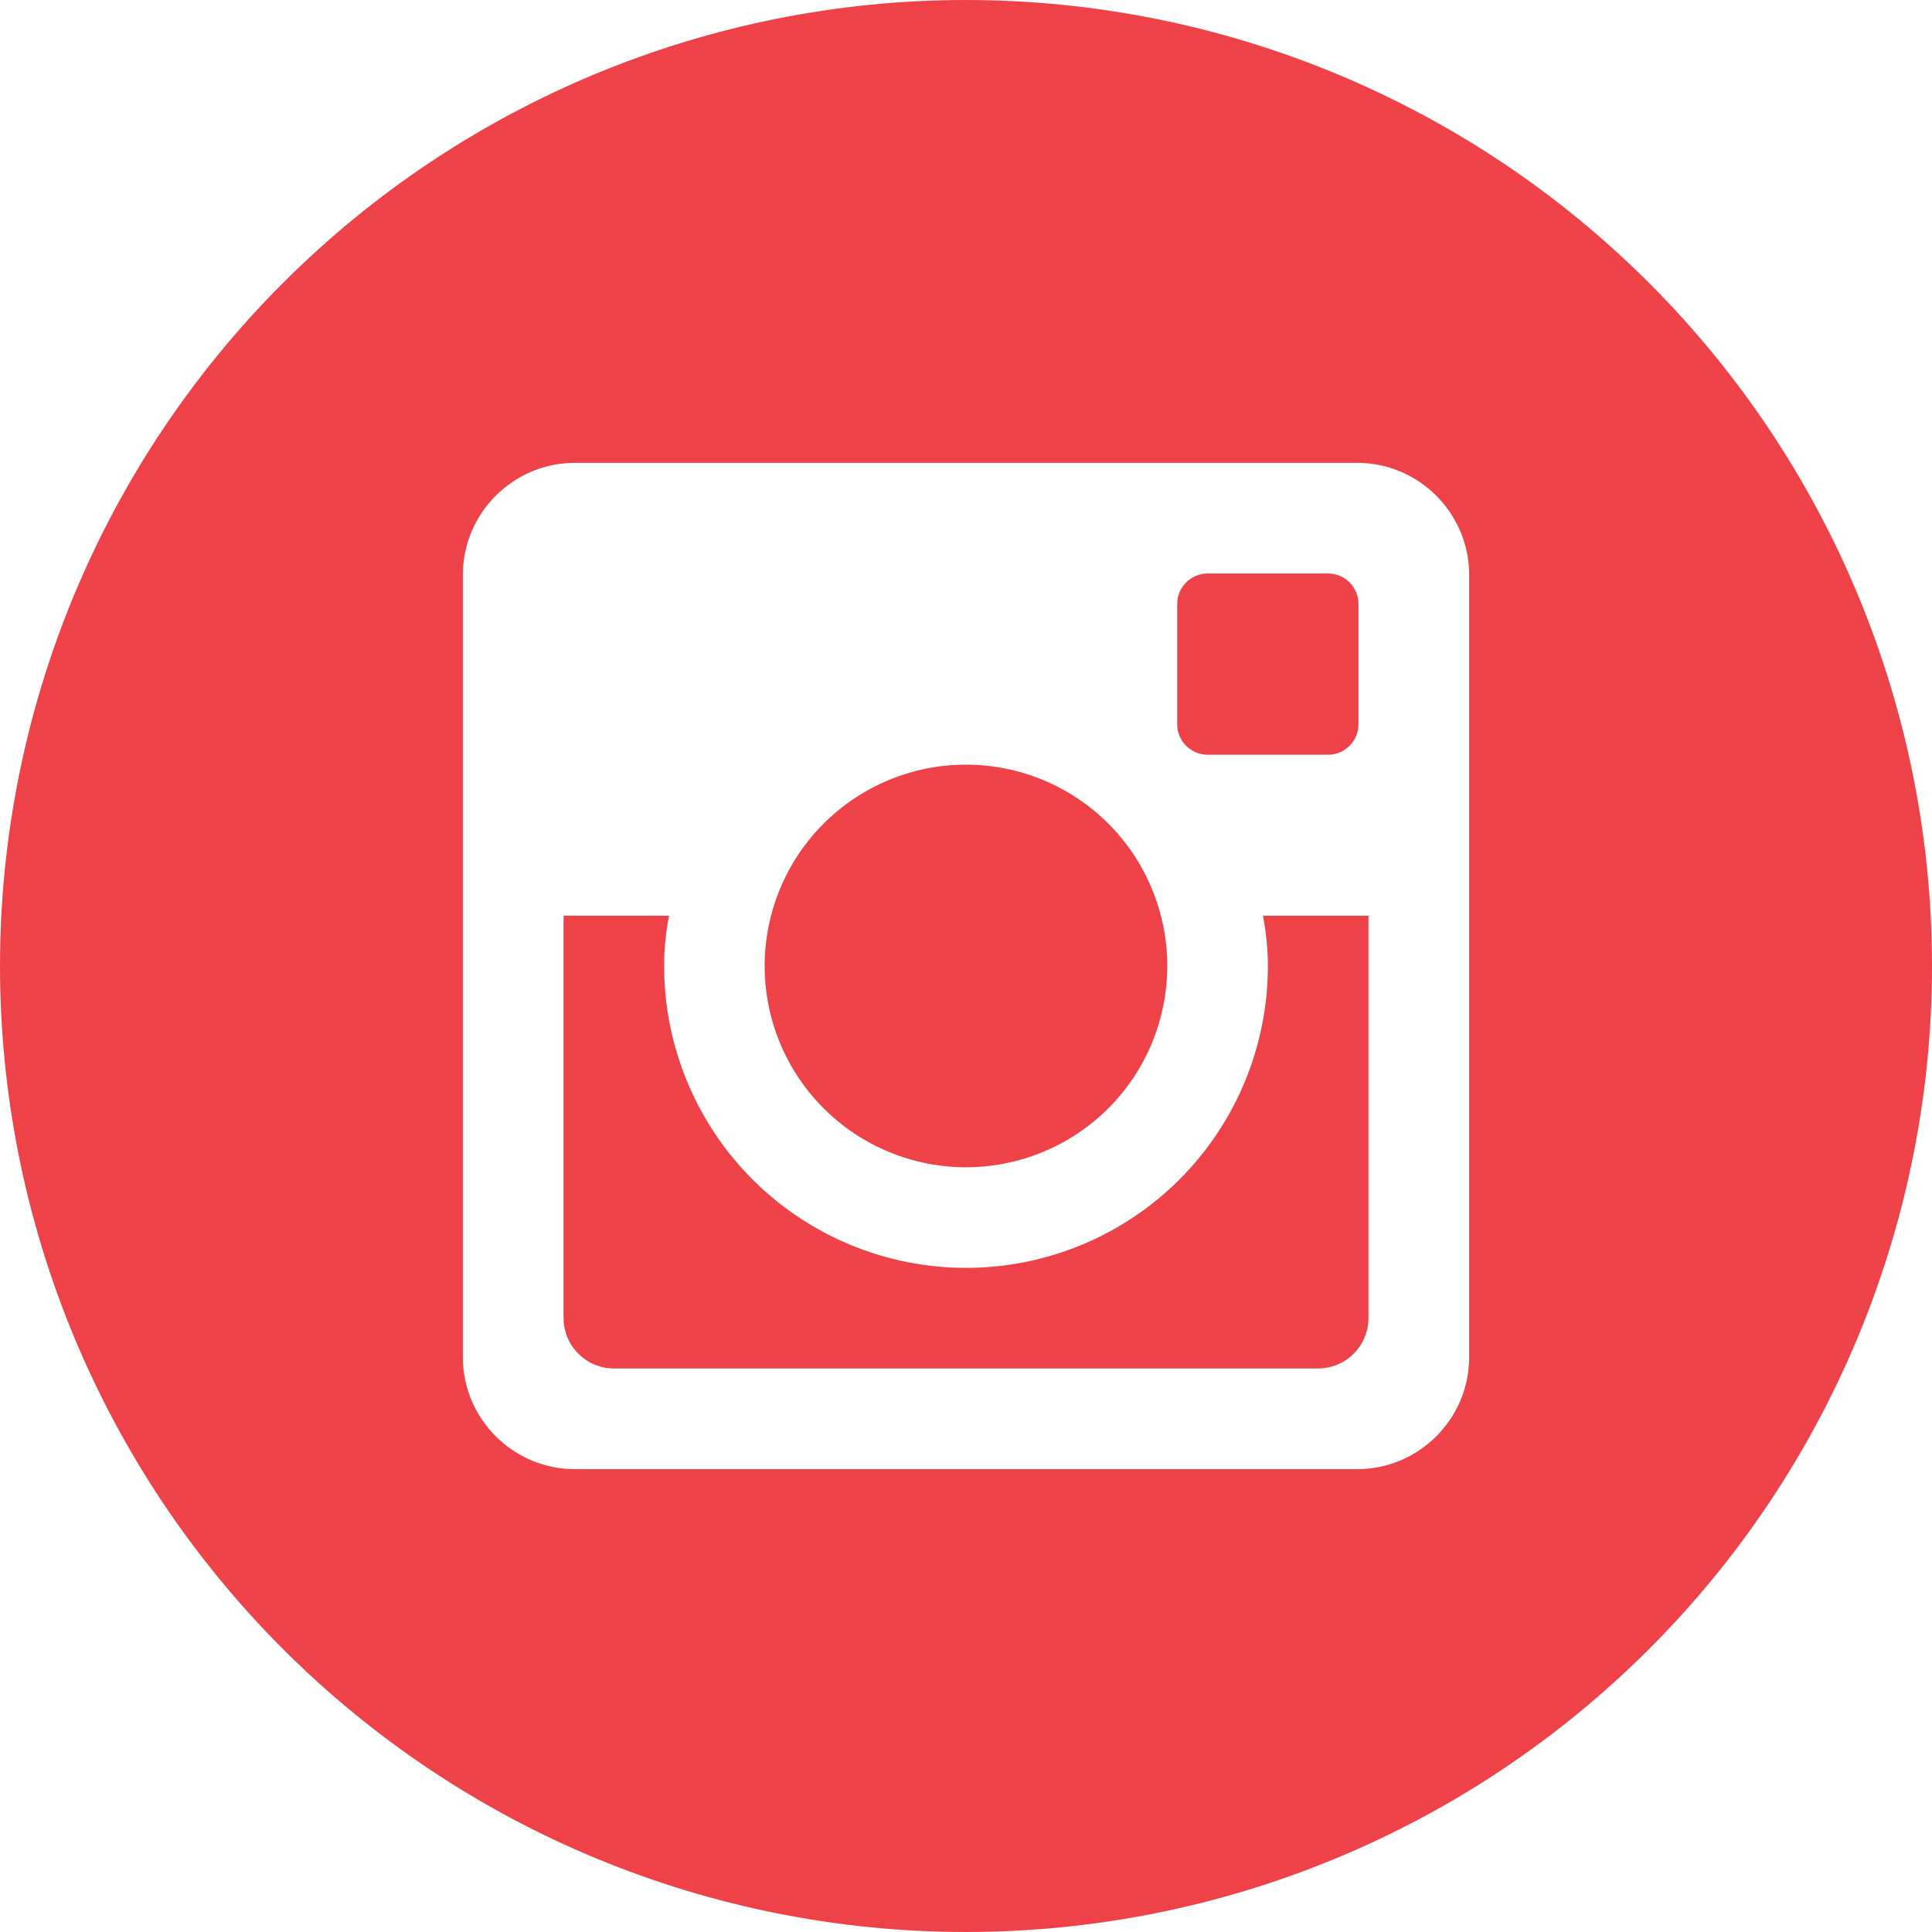 <svg width="28" height="28" viewBox="0 0 28 28" fill="none" xmlns="http://www.w3.org/2000/svg">
<path d="M18.375 14C18.375 15.16 17.914 16.273 17.094 17.094C16.273 17.914 15.16 18.375 14 18.375C12.84 18.375 11.727 17.914 10.906 17.094C10.086 16.273 9.625 15.16 9.625 14C9.625 13.751 9.651 13.507 9.696 13.271H8.167V19.1C8.167 19.505 8.495 19.833 8.9 19.833H19.101C19.296 19.833 19.482 19.756 19.619 19.618C19.756 19.48 19.833 19.294 19.833 19.1V13.271H18.303C18.349 13.507 18.375 13.751 18.375 14ZM14 16.917C14.383 16.917 14.762 16.841 15.116 16.694C15.47 16.548 15.792 16.333 16.063 16.062C16.334 15.791 16.548 15.469 16.695 15.115C16.841 14.761 16.917 14.382 16.917 13.998C16.917 13.615 16.841 13.236 16.694 12.882C16.548 12.528 16.333 12.207 16.062 11.936C15.791 11.665 15.469 11.45 15.115 11.304C14.761 11.157 14.382 11.082 13.998 11.082C13.225 11.082 12.483 11.39 11.936 11.937C11.389 12.484 11.082 13.226 11.082 14C11.082 14.774 11.39 15.516 11.937 16.063C12.484 16.61 13.226 16.917 14 16.917ZM17.5 10.938H19.248C19.365 10.938 19.476 10.892 19.558 10.809C19.641 10.727 19.687 10.616 19.688 10.5V8.751C19.688 8.635 19.641 8.523 19.559 8.441C19.477 8.359 19.365 8.312 19.248 8.312H17.5C17.384 8.312 17.272 8.359 17.19 8.441C17.107 8.523 17.061 8.635 17.061 8.751V10.5C17.062 10.741 17.259 10.938 17.5 10.938ZM14 0C10.287 0 6.726 1.475 4.101 4.101C1.475 6.726 0 10.287 0 14C0 17.713 1.475 21.274 4.101 23.899C6.726 26.525 10.287 28 14 28C15.838 28 17.659 27.638 19.358 26.934C21.056 26.231 22.599 25.2 23.899 23.899C25.2 22.599 26.231 21.056 26.934 19.358C27.638 17.659 28 15.838 28 14C28 12.162 27.638 10.341 26.934 8.642C26.231 6.944 25.2 5.401 23.899 4.101C22.599 2.8 21.056 1.769 19.358 1.066C17.659 0.362 15.838 0 14 0ZM21.292 19.672C21.292 20.562 20.562 21.292 19.672 21.292H8.329C7.438 21.292 6.708 20.562 6.708 19.672V8.329C6.708 7.438 7.438 6.708 8.329 6.708H19.672C20.562 6.708 21.292 7.438 21.292 8.329V19.672Z" fill="#EE4248"/>
</svg>
